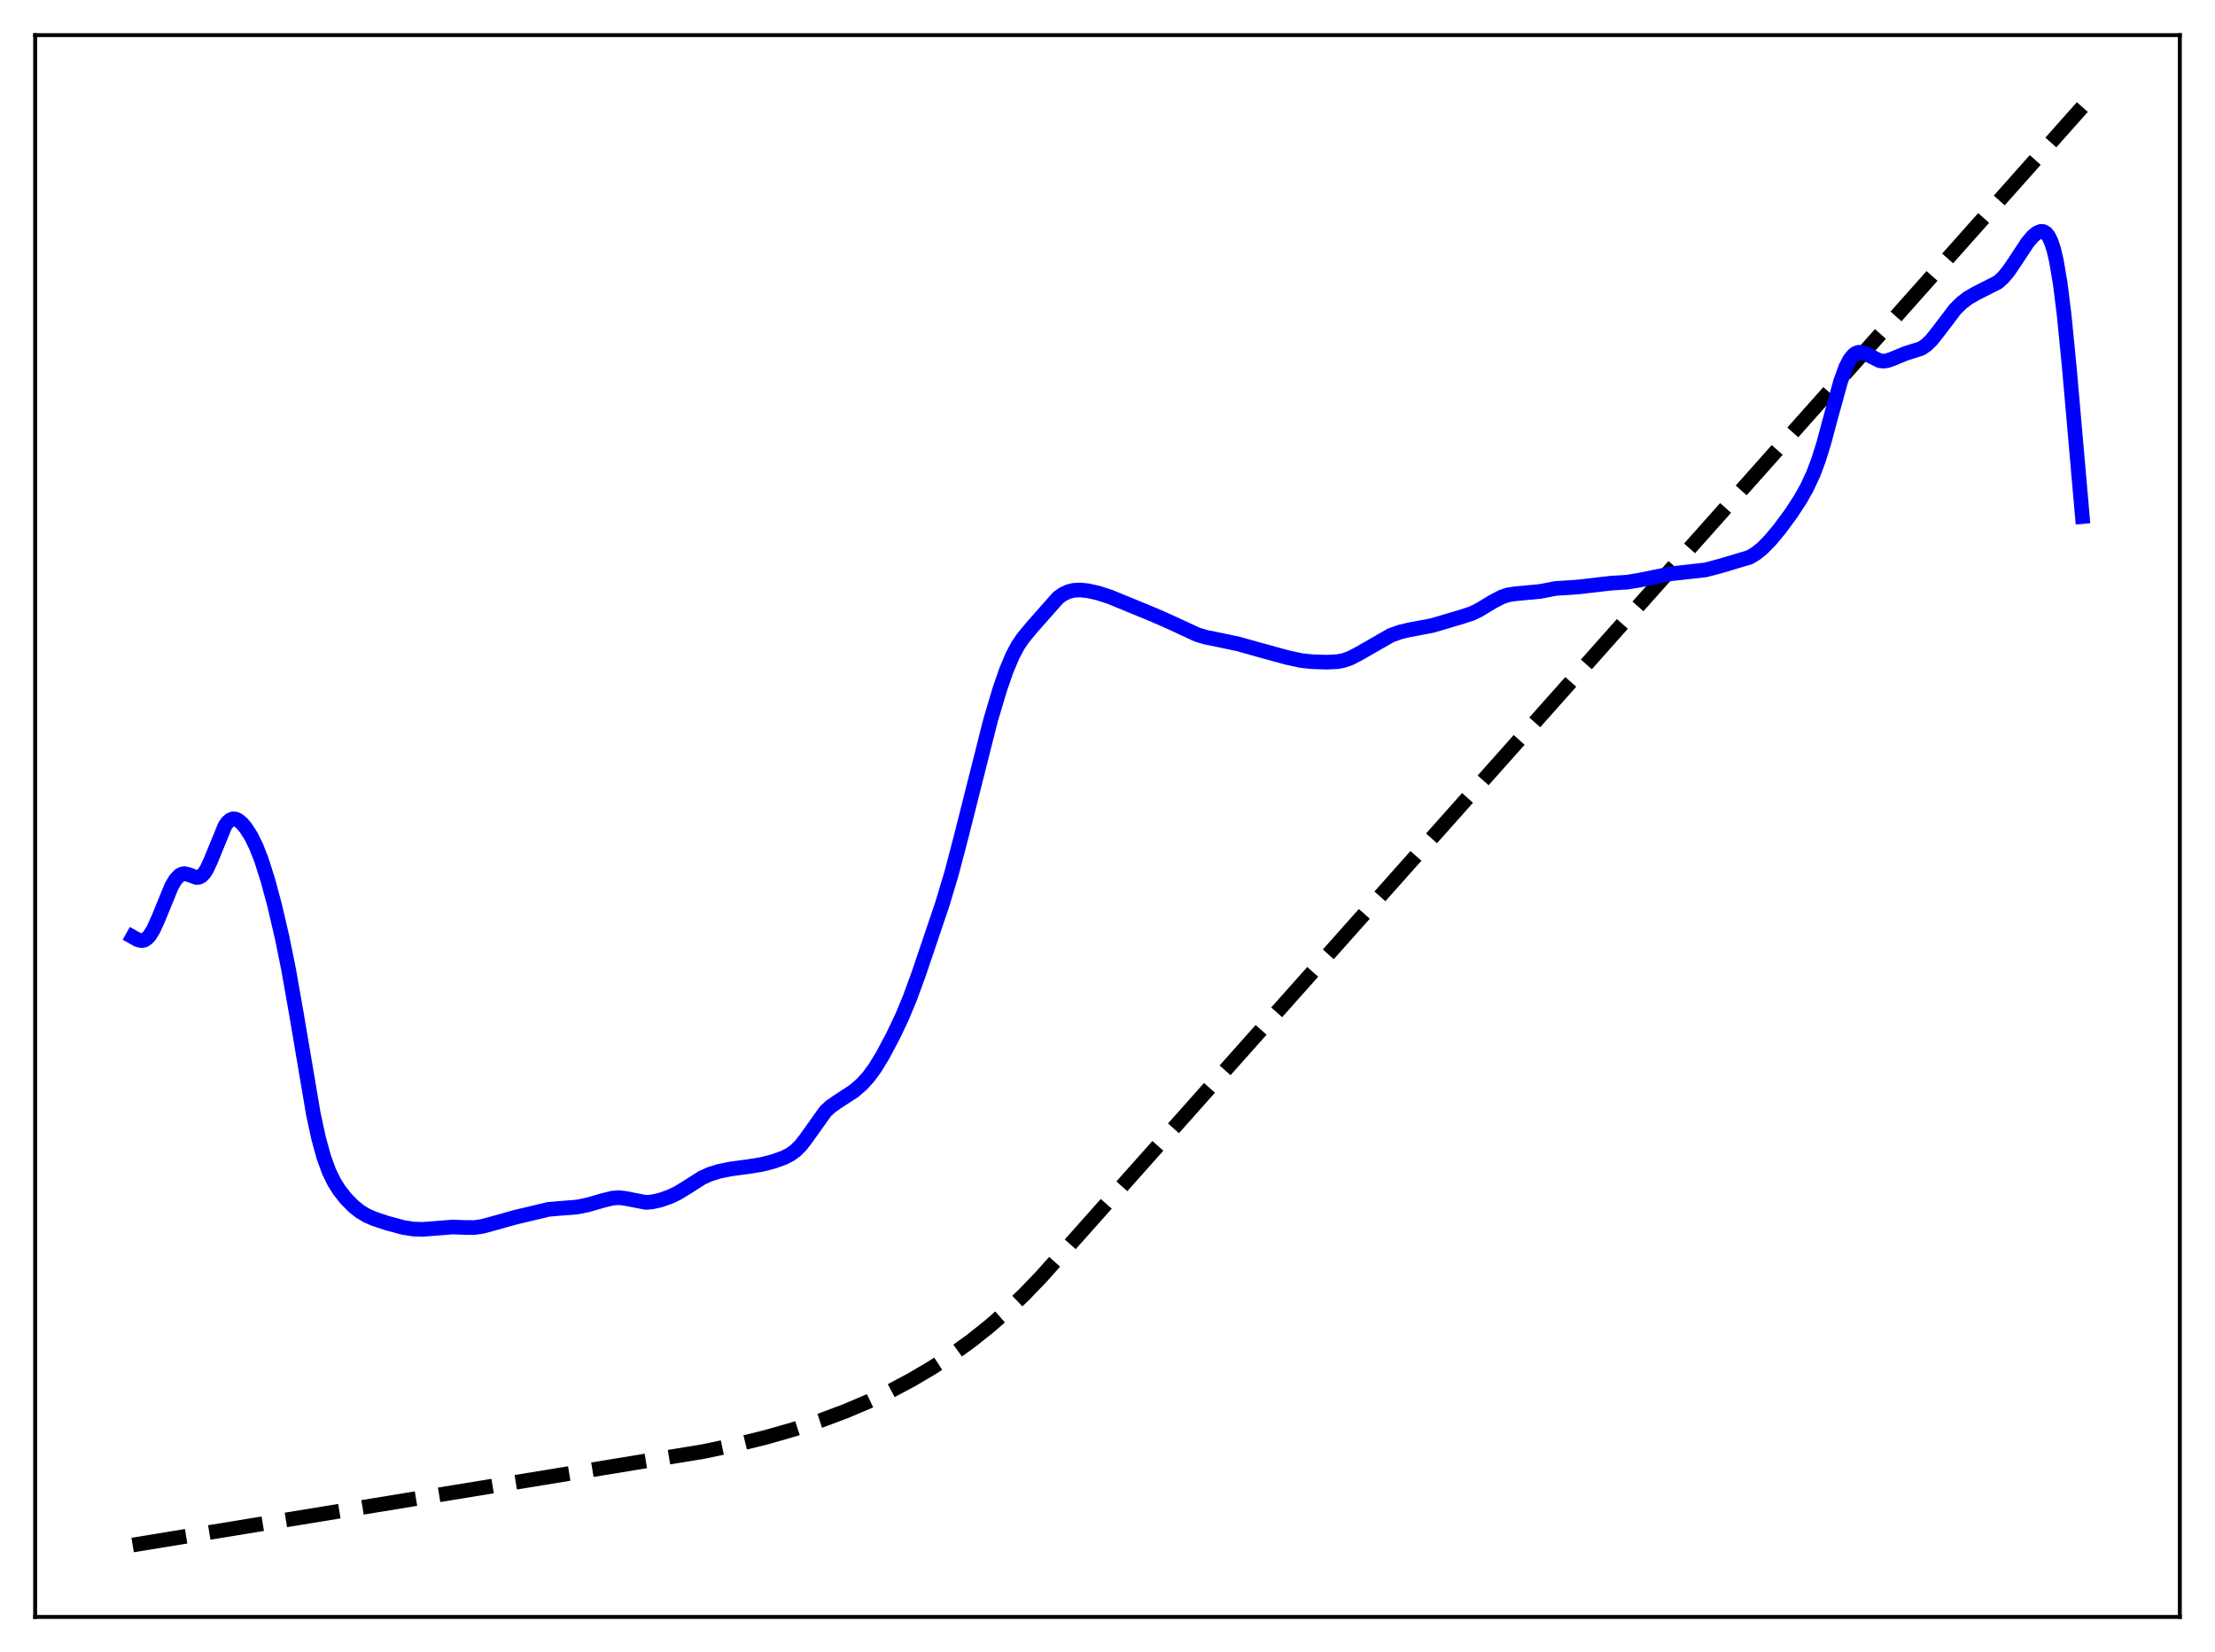 <?xml version="1.0" encoding="utf-8" standalone="no"?>
<!DOCTYPE svg PUBLIC "-//W3C//DTD SVG 1.1//EN"
  "http://www.w3.org/Graphics/SVG/1.1/DTD/svg11.dtd">
<svg xmlns:xlink="http://www.w3.org/1999/xlink" width="453.6pt" height="338.4pt" viewBox="0 0 453.6 338.4" xmlns="http://www.w3.org/2000/svg" version="1.1">
 <defs>
  <style type="text/css">*{stroke-linejoin: round; stroke-linecap: butt}</style>
 </defs>
 <g id="figure_1">
  <g id="patch_1">
   <path d="M 0 338.4 
L 453.6 338.4 
L 453.6 0 
L 0 0 
z
" style="fill: #ffffff"/>
  </g>
  <g id="axes_1">
   <g id="patch_2">
    <path d="M 7.2 331.2 
L 446.4 331.2 
L 446.4 7.2 
L 7.2 7.2 
z
" style="fill: #ffffff"/>
   </g>
   <g id="matplotlib.axis_1"/>
   <g id="matplotlib.axis_2"/>
   <g id="line2d_1">
    <path d="M 27.164 316.473 
L 144.017 297.326 
L 150.672 295.929 
L 156.794 294.422 
L 162.65 292.747 
L 167.974 290.998 
L 173.031 289.105 
L 177.823 287.078 
L 182.348 284.927 
L 186.607 282.668 
L 190.865 280.156 
L 194.858 277.545 
L 198.851 274.66 
L 202.577 271.696 
L 206.304 268.442 
L 209.764 265.137 
L 213.225 261.533 
L 218.815 255.275 
L 426.436 21.927 
L 426.436 21.927 
" clip-path="url(#pfc62fc4482)" style="fill: none; stroke-dasharray: 11.1,4.8; stroke-dashoffset: 0; stroke: #000000; stroke-width: 3"/>
   </g>
   <g id="line2d_2">
    <path d="M 27.164 191.913 
L 28.228 192.51 
L 29.027 192.673 
L 29.559 192.559 
L 30.092 192.227 
L 30.624 191.659 
L 31.423 190.372 
L 32.487 187.997 
L 35.149 181.497 
L 35.948 180.161 
L 36.746 179.319 
L 37.279 179.039 
L 37.811 178.966 
L 38.609 179.149 
L 40.207 179.733 
L 40.739 179.697 
L 41.271 179.425 
L 41.804 178.877 
L 42.336 178.044 
L 43.135 176.323 
L 46.063 169.175 
L 46.595 168.427 
L 47.127 167.95 
L 47.66 167.736 
L 48.192 167.758 
L 48.724 167.983 
L 49.523 168.627 
L 50.321 169.565 
L 51.386 171.222 
L 52.451 173.375 
L 53.516 176.088 
L 54.847 180.264 
L 56.177 185.2 
L 57.775 192.03 
L 59.105 198.605 
L 60.703 207.677 
L 64.163 228.142 
L 65.228 233.076 
L 66.292 236.973 
L 67.357 239.912 
L 68.422 242.106 
L 69.487 243.799 
L 70.817 245.491 
L 72.415 247.12 
L 73.745 248.178 
L 75.076 248.975 
L 76.673 249.672 
L 79.335 250.554 
L 82.529 251.415 
L 84.659 251.753 
L 86.522 251.813 
L 88.918 251.636 
L 92.644 251.334 
L 95.04 251.421 
L 97.169 251.436 
L 98.767 251.208 
L 100.896 250.633 
L 105.421 249.365 
L 112.342 247.718 
L 114.737 247.515 
L 118.198 247.238 
L 120.327 246.807 
L 123.521 245.887 
L 125.385 245.425 
L 126.716 245.317 
L 128.047 245.474 
L 132.305 246.3 
L 133.636 246.175 
L 135.233 245.808 
L 137.097 245.169 
L 138.694 244.417 
L 140.557 243.283 
L 143.751 241.248 
L 145.348 240.519 
L 147.212 239.939 
L 149.607 239.444 
L 153.068 238.987 
L 155.996 238.518 
L 158.391 237.902 
L 160.521 237.138 
L 161.852 236.455 
L 162.916 235.68 
L 163.981 234.617 
L 165.046 233.249 
L 169.039 227.636 
L 170.103 226.654 
L 171.434 225.723 
L 174.895 223.465 
L 176.492 222.074 
L 177.823 220.614 
L 179.153 218.811 
L 180.751 216.201 
L 182.88 212.185 
L 184.743 208.264 
L 186.34 204.424 
L 188.204 199.303 
L 192.995 185.132 
L 194.858 178.92 
L 196.721 171.827 
L 202.844 147.559 
L 204.707 141.31 
L 206.038 137.435 
L 207.369 134.261 
L 208.433 132.273 
L 209.498 130.696 
L 211.361 128.442 
L 216.685 122.421 
L 217.75 121.671 
L 218.815 121.179 
L 219.879 120.918 
L 221.21 120.846 
L 222.807 121.011 
L 224.937 121.49 
L 227.332 122.272 
L 230.527 123.586 
L 236.116 125.882 
L 239.577 127.404 
L 245.167 129.998 
L 247.03 130.551 
L 249.958 131.135 
L 253.684 131.928 
L 257.677 133.057 
L 263.533 134.666 
L 266.461 135.3 
L 268.591 135.538 
L 271.785 135.638 
L 273.914 135.527 
L 275.245 135.258 
L 276.576 134.778 
L 278.173 133.951 
L 284.828 130.135 
L 286.691 129.467 
L 288.554 129.023 
L 293.345 128.119 
L 299.468 126.298 
L 301.331 125.69 
L 302.928 124.921 
L 305.59 123.306 
L 307.453 122.315 
L 308.784 121.862 
L 310.115 121.644 
L 315.439 121.141 
L 318.633 120.523 
L 320.762 120.396 
L 323.158 120.235 
L 329.812 119.463 
L 333.273 119.24 
L 335.668 118.85 
L 342.057 117.537 
L 349.244 116.738 
L 352.172 115.971 
L 358.294 114.142 
L 359.625 113.344 
L 360.956 112.256 
L 362.553 110.621 
L 364.416 108.39 
L 366.812 105.144 
L 368.675 102.286 
L 370.006 99.926 
L 371.337 97.068 
L 372.401 94.239 
L 373.466 90.837 
L 375.063 84.9 
L 376.927 78.151 
L 377.991 75.217 
L 378.79 73.663 
L 379.588 72.678 
L 380.121 72.312 
L 380.653 72.15 
L 381.452 72.215 
L 382.25 72.542 
L 384.912 73.882 
L 385.711 73.978 
L 386.509 73.87 
L 387.574 73.489 
L 390.236 72.395 
L 393.43 71.388 
L 394.495 70.663 
L 395.559 69.619 
L 396.89 67.952 
L 400.351 63.393 
L 401.681 62.064 
L 403.012 61.036 
L 404.609 60.114 
L 409.135 57.823 
L 410.199 56.868 
L 411.264 55.599 
L 412.595 53.642 
L 415.257 49.598 
L 416.321 48.368 
L 417.12 47.717 
L 417.919 47.392 
L 418.451 47.428 
L 418.983 47.735 
L 419.516 48.392 
L 420.048 49.491 
L 420.58 51.126 
L 421.113 53.389 
L 421.911 58.116 
L 422.71 64.52 
L 423.775 75.383 
L 426.436 105.811 
L 426.436 105.811 
" clip-path="url(#pfc62fc4482)" style="fill: none; stroke: #0000ff; stroke-width: 3; stroke-linecap: square"/>
   </g>
   <g id="patch_3">
    <path d="M 7.2 331.2 
L 7.2 7.2 
" style="fill: none; stroke: #000000; stroke-width: 0.8; stroke-linejoin: miter; stroke-linecap: square"/>
   </g>
   <g id="patch_4">
    <path d="M 446.4 331.2 
L 446.4 7.2 
" style="fill: none; stroke: #000000; stroke-width: 0.8; stroke-linejoin: miter; stroke-linecap: square"/>
   </g>
   <g id="patch_5">
    <path d="M 7.2 331.2 
L 446.4 331.2 
" style="fill: none; stroke: #000000; stroke-width: 0.8; stroke-linejoin: miter; stroke-linecap: square"/>
   </g>
   <g id="patch_6">
    <path d="M 7.2 7.2 
L 446.4 7.2 
" style="fill: none; stroke: #000000; stroke-width: 0.8; stroke-linejoin: miter; stroke-linecap: square"/>
   </g>
  </g>
 </g>
 <defs>
  <clipPath id="pfc62fc4482">
   <rect x="7.2" y="7.2" width="439.2" height="324"/>
  </clipPath>
 </defs>
</svg>
